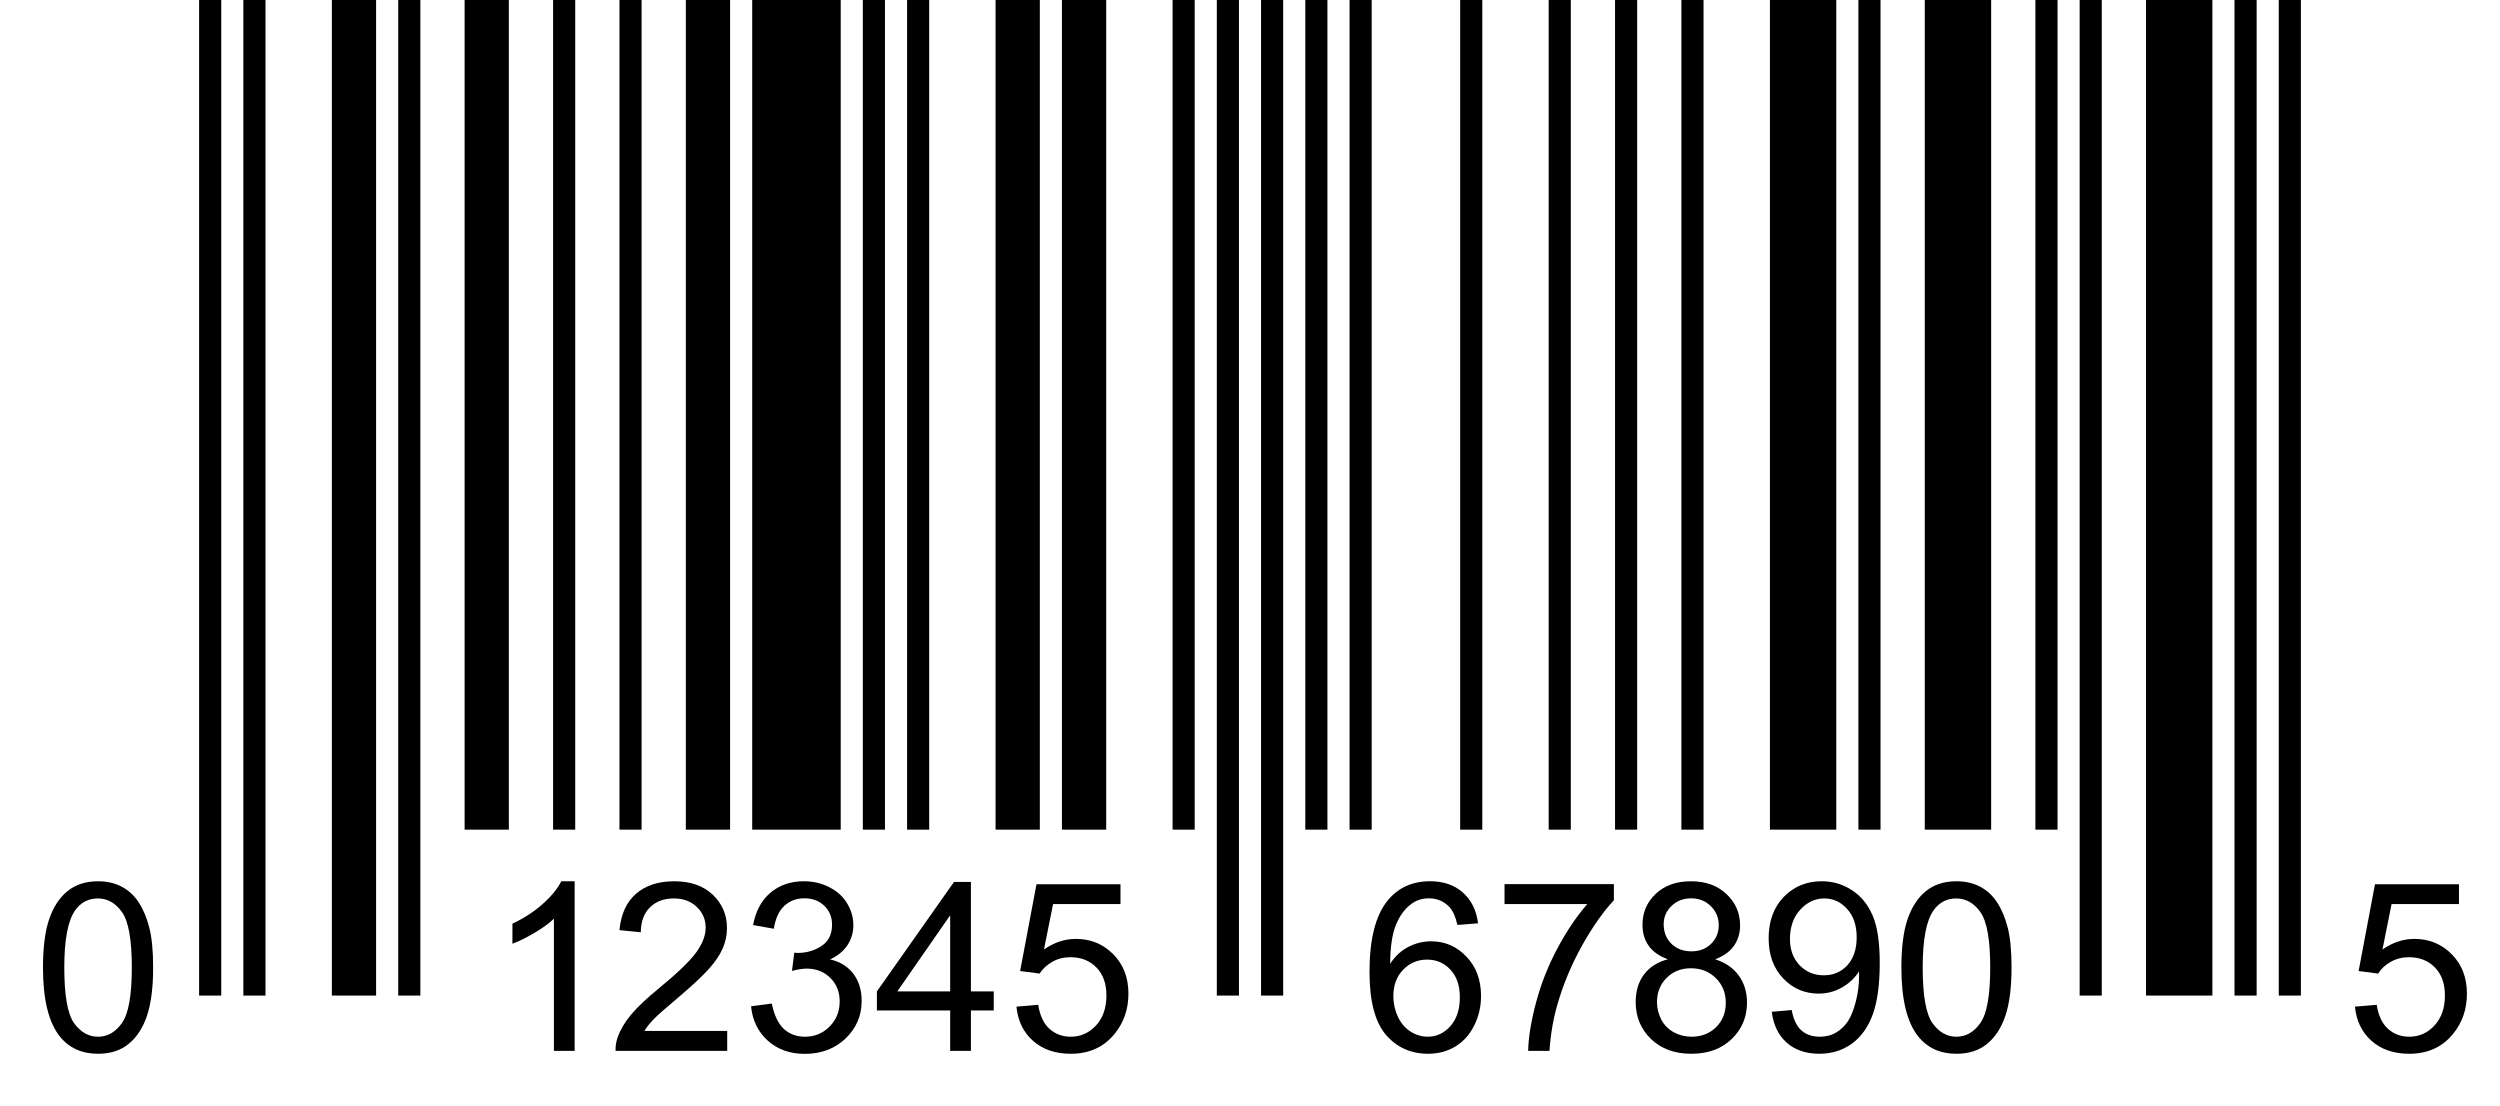 <?xml version="1.0" ?>
<svg height="100px" version="1.1" viewBox="0 0 226 100" width="226px" xmlns="http://www.w3.org/2000/svg">
  <rect fill="#000" height="90" width="2" x="18" y="0"/>
  <rect fill="#000" height="90" width="2" x="22" y="0"/>
  <rect fill="#000" height="90" width="4" x="30" y="0"/>
  <rect fill="#000" height="90" width="2" x="36" y="0"/>
  <rect fill="#000" height="75" width="4" x="42" y="0"/>
  <rect fill="#000" height="75" width="2" x="50" y="0"/>
  <rect fill="#000" height="75" width="2" x="56" y="0"/>
  <rect fill="#000" height="75" width="4" x="62" y="0"/>
  <rect fill="#000" height="75" width="8" x="68" y="0"/>
  <rect fill="#000" height="75" width="2" x="78" y="0"/>
  <rect fill="#000" height="75" width="2" x="82" y="0"/>
  <rect fill="#000" height="75" width="4" x="90" y="0"/>
  <rect fill="#000" height="75" width="4" x="96" y="0"/>
  <rect fill="#000" height="75" width="2" x="106" y="0"/>
  <rect fill="#000" height="90" width="2" x="110" y="0"/>
  <rect fill="#000" height="90" width="2" x="114" y="0"/>
  <rect fill="#000" height="75" width="2" x="118" y="0"/>
  <rect fill="#000" height="75" width="2" x="122" y="0"/>
  <rect fill="#000" height="75" width="2" x="132" y="0"/>
  <rect fill="#000" height="75" width="2" x="140" y="0"/>
  <rect fill="#000" height="75" width="2" x="146" y="0"/>
  <rect fill="#000" height="75" width="2" x="152" y="0"/>
  <rect fill="#000" height="75" width="6" x="160" y="0"/>
  <rect fill="#000" height="75" width="2" x="168" y="0"/>
  <rect fill="#000" height="75" width="6" x="174" y="0"/>
  <rect fill="#000" height="75" width="2" x="184" y="0"/>
  <rect fill="#000" height="90" width="2" x="188" y="0"/>
  <rect fill="#000" height="90" width="6" x="194" y="0"/>
  <rect fill="#000" height="90" width="2" x="202" y="0"/>
  <rect fill="#000" height="90" width="2" x="206" y="0"/>
  <path d="m 0.885,-7.531 q 0,-2.708 0.552,-4.354 0.563,-1.656 1.656,-2.552 1.104,-0.896 2.771,-0.896 1.229,0 2.156,0.5 0.927,0.49 1.531,1.427 0.604,0.927 0.948,2.271 0.344,1.333 0.344,3.604 0,2.688 -0.552,4.344 -0.552,1.646 -1.656,2.552 -1.094,0.896 -2.771,0.896 -2.208,0 -3.469,-1.583 -1.51,-1.906 -1.51,-6.208 z m 1.927,0 q 0,3.76 0.875,5.01 0.885,1.24 2.177,1.24 1.292,0 2.167,-1.25 0.885,-1.25 0.885,-5 0,-3.771 -0.885,-5.01 -0.875,-1.24 -2.188,-1.24 -1.292,0 -2.063,1.094 -0.969,1.396 -0.969,5.156 z" fill="#000" transform="translate(3, 95)"/>
  <path d="M 7.948,0 H 6.073 v -11.948 q -0.677,0.646 -1.781,1.292 -1.094,0.646 -1.969,0.969 V -11.5 q 1.573,-0.74 2.75,-1.792 1.177,-1.052 1.667,-2.042 h 1.208 z" fill="#000" transform="translate(44, 95)"/>
  <path d="M 10.74,-1.802 V 0 H 0.646 Q 0.625,-0.677 0.865,-1.302 1.25,-2.333 2.094,-3.333 q 0.854,-1 2.458,-2.313 2.49,-2.042 3.365,-3.229 0.875,-1.198 0.875,-2.26 0,-1.115 -0.802,-1.875 -0.792,-0.771 -2.073,-0.771 -1.354,0 -2.167,0.812 -0.812,0.812 -0.823,2.25 L 1,-10.917 q 0.198,-2.156 1.49,-3.281 1.292,-1.135 3.469,-1.135 2.198,0 3.479,1.219 1.281,1.219 1.281,3.021 0,0.917 -0.375,1.802 -0.375,0.885 -1.25,1.865 -0.865,0.979 -2.885,2.688 -1.688,1.417 -2.167,1.927 -0.479,0.5 -0.792,1.01 z" fill="#000" transform="translate(55, 95)"/>
  <path d="m 0.896,-4.031 1.875,-0.25 q 0.323,1.594 1.094,2.302 0.781,0.698 1.896,0.698 1.323,0 2.229,-0.917 0.917,-0.917 0.917,-2.271 0,-1.292 -0.844,-2.125 -0.844,-0.844 -2.146,-0.844 -0.531,0 -1.323,0.208 l 0.208,-1.646 q 0.188,0.021 0.302,0.021 1.198,0 2.156,-0.625 0.958,-0.625 0.958,-1.927 0,-1.031 -0.698,-1.708 -0.698,-0.677 -1.802,-0.677 -1.094,0 -1.823,0.688 -0.729,0.688 -0.938,2.062 l -1.875,-0.333 q 0.344,-1.885 1.562,-2.917 1.219,-1.042 3.031,-1.042 1.25,0 2.302,0.542 1.052,0.531 1.604,1.458 0.563,0.927 0.563,1.969 0,0.99 -0.531,1.802 -0.531,0.812 -1.573,1.292 1.354,0.312 2.104,1.302 0.75,0.979 0.75,2.458 0,2 -1.458,3.396 -1.458,1.385 -3.688,1.385 -2.01,0 -3.344,-1.198 Q 1.083,-2.125 0.896,-4.031 Z" fill="#000" transform="translate(67, 95)"/>
  <path d="M 6.896,0 V -3.656 H 0.271 V -5.375 L 7.24,-15.271 h 1.531 v 9.896 h 2.063 v 1.719 H 8.771 V 0 Z m 0,-5.375 v -6.885 l -4.781,6.885 z" fill="#000" transform="translate(79, 95)"/>
  <path d="M 0.885,-4 2.854,-4.167 q 0.219,1.438 1.01,2.167 0.802,0.719 1.927,0.719 1.354,0 2.292,-1.021 0.938,-1.021 0.938,-2.708 0,-1.604 -0.906,-2.531 -0.896,-0.927 -2.354,-0.927 -0.906,0 -1.635,0.417 -0.729,0.406 -1.146,1.063 L 1.219,-7.219 2.698,-15.062 h 7.594 v 1.792 H 4.198 l -0.823,4.104 q 1.375,-0.958 2.885,-0.958 2,0 3.375,1.385 1.375,1.385 1.375,3.563 0,2.073 -1.208,3.583 -1.469,1.854 -4.01,1.854 -2.083,0 -3.406,-1.167 -1.312,-1.167 -1.5,-3.094 z" fill="#000" transform="translate(91, 95)"/>
  <path d="m 10.615,-11.531 -1.865,0.146 q -0.25,-1.104 -0.708,-1.604 -0.76,-0.802 -1.875,-0.802 -0.896,0 -1.573,0.5 -0.885,0.646 -1.396,1.885 -0.51,1.24 -0.531,3.531 0.677,-1.031 1.656,-1.531 0.979,-0.5 2.052,-0.5 1.875,0 3.188,1.385 1.323,1.375 1.323,3.563 0,1.438 -0.625,2.677 -0.615,1.229 -1.698,1.885 -1.083,0.656 -2.458,0.656 -2.344,0 -3.823,-1.719 -1.479,-1.729 -1.479,-5.688 0,-4.427 1.635,-6.438 1.427,-1.75 3.844,-1.75 1.802,0 2.948,1.01 1.156,1.01 1.385,2.792 z m -7.656,6.583 q 0,0.969 0.406,1.854 0.417,0.885 1.156,1.354 0.74,0.458 1.552,0.458 1.188,0 2.042,-0.958 0.854,-0.958 0.854,-2.604 0,-1.583 -0.844,-2.49 -0.844,-0.917 -2.125,-0.917 -1.271,0 -2.156,0.917 -0.885,0.906 -0.885,2.385 z" fill="#000" transform="translate(123, 95)"/>
  <path d="m 1.01,-13.271 v -1.802 h 9.885 v 1.458 Q 9.438,-12.062 8,-9.49 6.573,-6.917 5.792,-4.198 5.229,-2.281 5.073,0 H 3.146 q 0.031,-1.802 0.708,-4.354 0.677,-2.552 1.938,-4.917 1.271,-2.375 2.698,-4 z" fill="#000" transform="translate(135, 95)"/>
  <path d="m 3.771,-8.281 q -1.167,-0.427 -1.729,-1.219 -0.562,-0.792 -0.562,-1.896 0,-1.667 1.198,-2.802 1.198,-1.135 3.188,-1.135 2,0 3.219,1.167 1.219,1.156 1.219,2.823 0,1.062 -0.563,1.854 -0.552,0.781 -1.688,1.208 1.406,0.458 2.135,1.479 0.74,1.021 0.74,2.438 0,1.958 -1.385,3.292 -1.385,1.333 -3.646,1.333 -2.26,0 -3.646,-1.333 -1.385,-1.344 -1.385,-3.344 0,-1.49 0.75,-2.49 0.76,-1.01 2.156,-1.375 z m -0.375,-3.177 q 0,1.083 0.698,1.771 0.698,0.688 1.813,0.688 1.083,0 1.771,-0.677 0.698,-0.688 0.698,-1.677 0,-1.031 -0.719,-1.729 -0.708,-0.708 -1.771,-0.708 -1.073,0 -1.781,0.688 -0.708,0.688 -0.708,1.646 z m -0.604,7.052 q 0,0.802 0.375,1.552 0.385,0.75 1.135,1.167 0.75,0.406 1.615,0.406 1.344,0 2.219,-0.865 0.875,-0.865 0.875,-2.198 0,-1.354 -0.906,-2.24 -0.896,-0.885 -2.25,-0.885 -1.323,0 -2.198,0.875 -0.865,0.875 -0.865,2.188 z" fill="#000" transform="translate(147, 95)"/>
  <path d="m 1.167,-3.531 1.802,-0.167 q 0.229,1.271 0.875,1.844 0.646,0.573 1.656,0.573 0.865,0 1.51,-0.396 0.656,-0.396 1.073,-1.052 0.417,-0.667 0.698,-1.792 0.281,-1.125 0.281,-2.292 0,-0.125 -0.01,-0.375 -0.562,0.896 -1.542,1.458 -0.969,0.552 -2.104,0.552 -1.896,0 -3.208,-1.375 -1.313,-1.375 -1.313,-3.625 0,-2.323 1.365,-3.74 1.375,-1.417 3.438,-1.417 1.49,0 2.719,0.802 1.24,0.802 1.875,2.292 0.646,1.479 0.646,4.292 0,2.927 -0.635,4.667 -0.635,1.729 -1.896,2.635 -1.25,0.906 -2.938,0.906 -1.792,0 -2.927,-0.99 Q 1.396,-1.729 1.167,-3.531 Z m 7.677,-6.74 q 0,-1.615 -0.865,-2.562 -0.854,-0.948 -2.063,-0.948 -1.25,0 -2.177,1.021 -0.927,1.021 -0.927,2.646 0,1.458 0.875,2.375 0.885,0.906 2.177,0.906 1.302,0 2.135,-0.906 0.844,-0.917 0.844,-2.531 z" fill="#000" transform="translate(159, 95)"/>
  <path d="m 0.885,-7.531 q 0,-2.708 0.552,-4.354 0.563,-1.656 1.656,-2.552 1.104,-0.896 2.771,-0.896 1.229,0 2.156,0.5 0.927,0.49 1.531,1.427 0.604,0.927 0.948,2.271 0.344,1.333 0.344,3.604 0,2.688 -0.552,4.344 -0.552,1.646 -1.656,2.552 -1.094,0.896 -2.771,0.896 -2.208,0 -3.469,-1.583 -1.51,-1.906 -1.51,-6.208 z m 1.927,0 q 0,3.76 0.875,5.01 0.885,1.24 2.177,1.24 1.292,0 2.167,-1.25 0.885,-1.25 0.885,-5 0,-3.771 -0.885,-5.01 -0.875,-1.24 -2.188,-1.24 -1.292,0 -2.063,1.094 -0.969,1.396 -0.969,5.156 z" fill="#000" transform="translate(171, 95)"/>
  <path d="M 0.885,-4 2.854,-4.167 q 0.219,1.438 1.01,2.167 0.802,0.719 1.927,0.719 1.354,0 2.292,-1.021 0.938,-1.021 0.938,-2.708 0,-1.604 -0.906,-2.531 -0.896,-0.927 -2.354,-0.927 -0.906,0 -1.635,0.417 -0.729,0.406 -1.146,1.063 L 1.219,-7.219 2.698,-15.062 h 7.594 v 1.792 H 4.198 l -0.823,4.104 q 1.375,-0.958 2.885,-0.958 2,0 3.375,1.385 1.375,1.385 1.375,3.563 0,2.073 -1.208,3.583 -1.469,1.854 -4.01,1.854 -2.083,0 -3.406,-1.167 -1.312,-1.167 -1.5,-3.094 z" fill="#000" transform="translate(212, 95)"/>
</svg>
